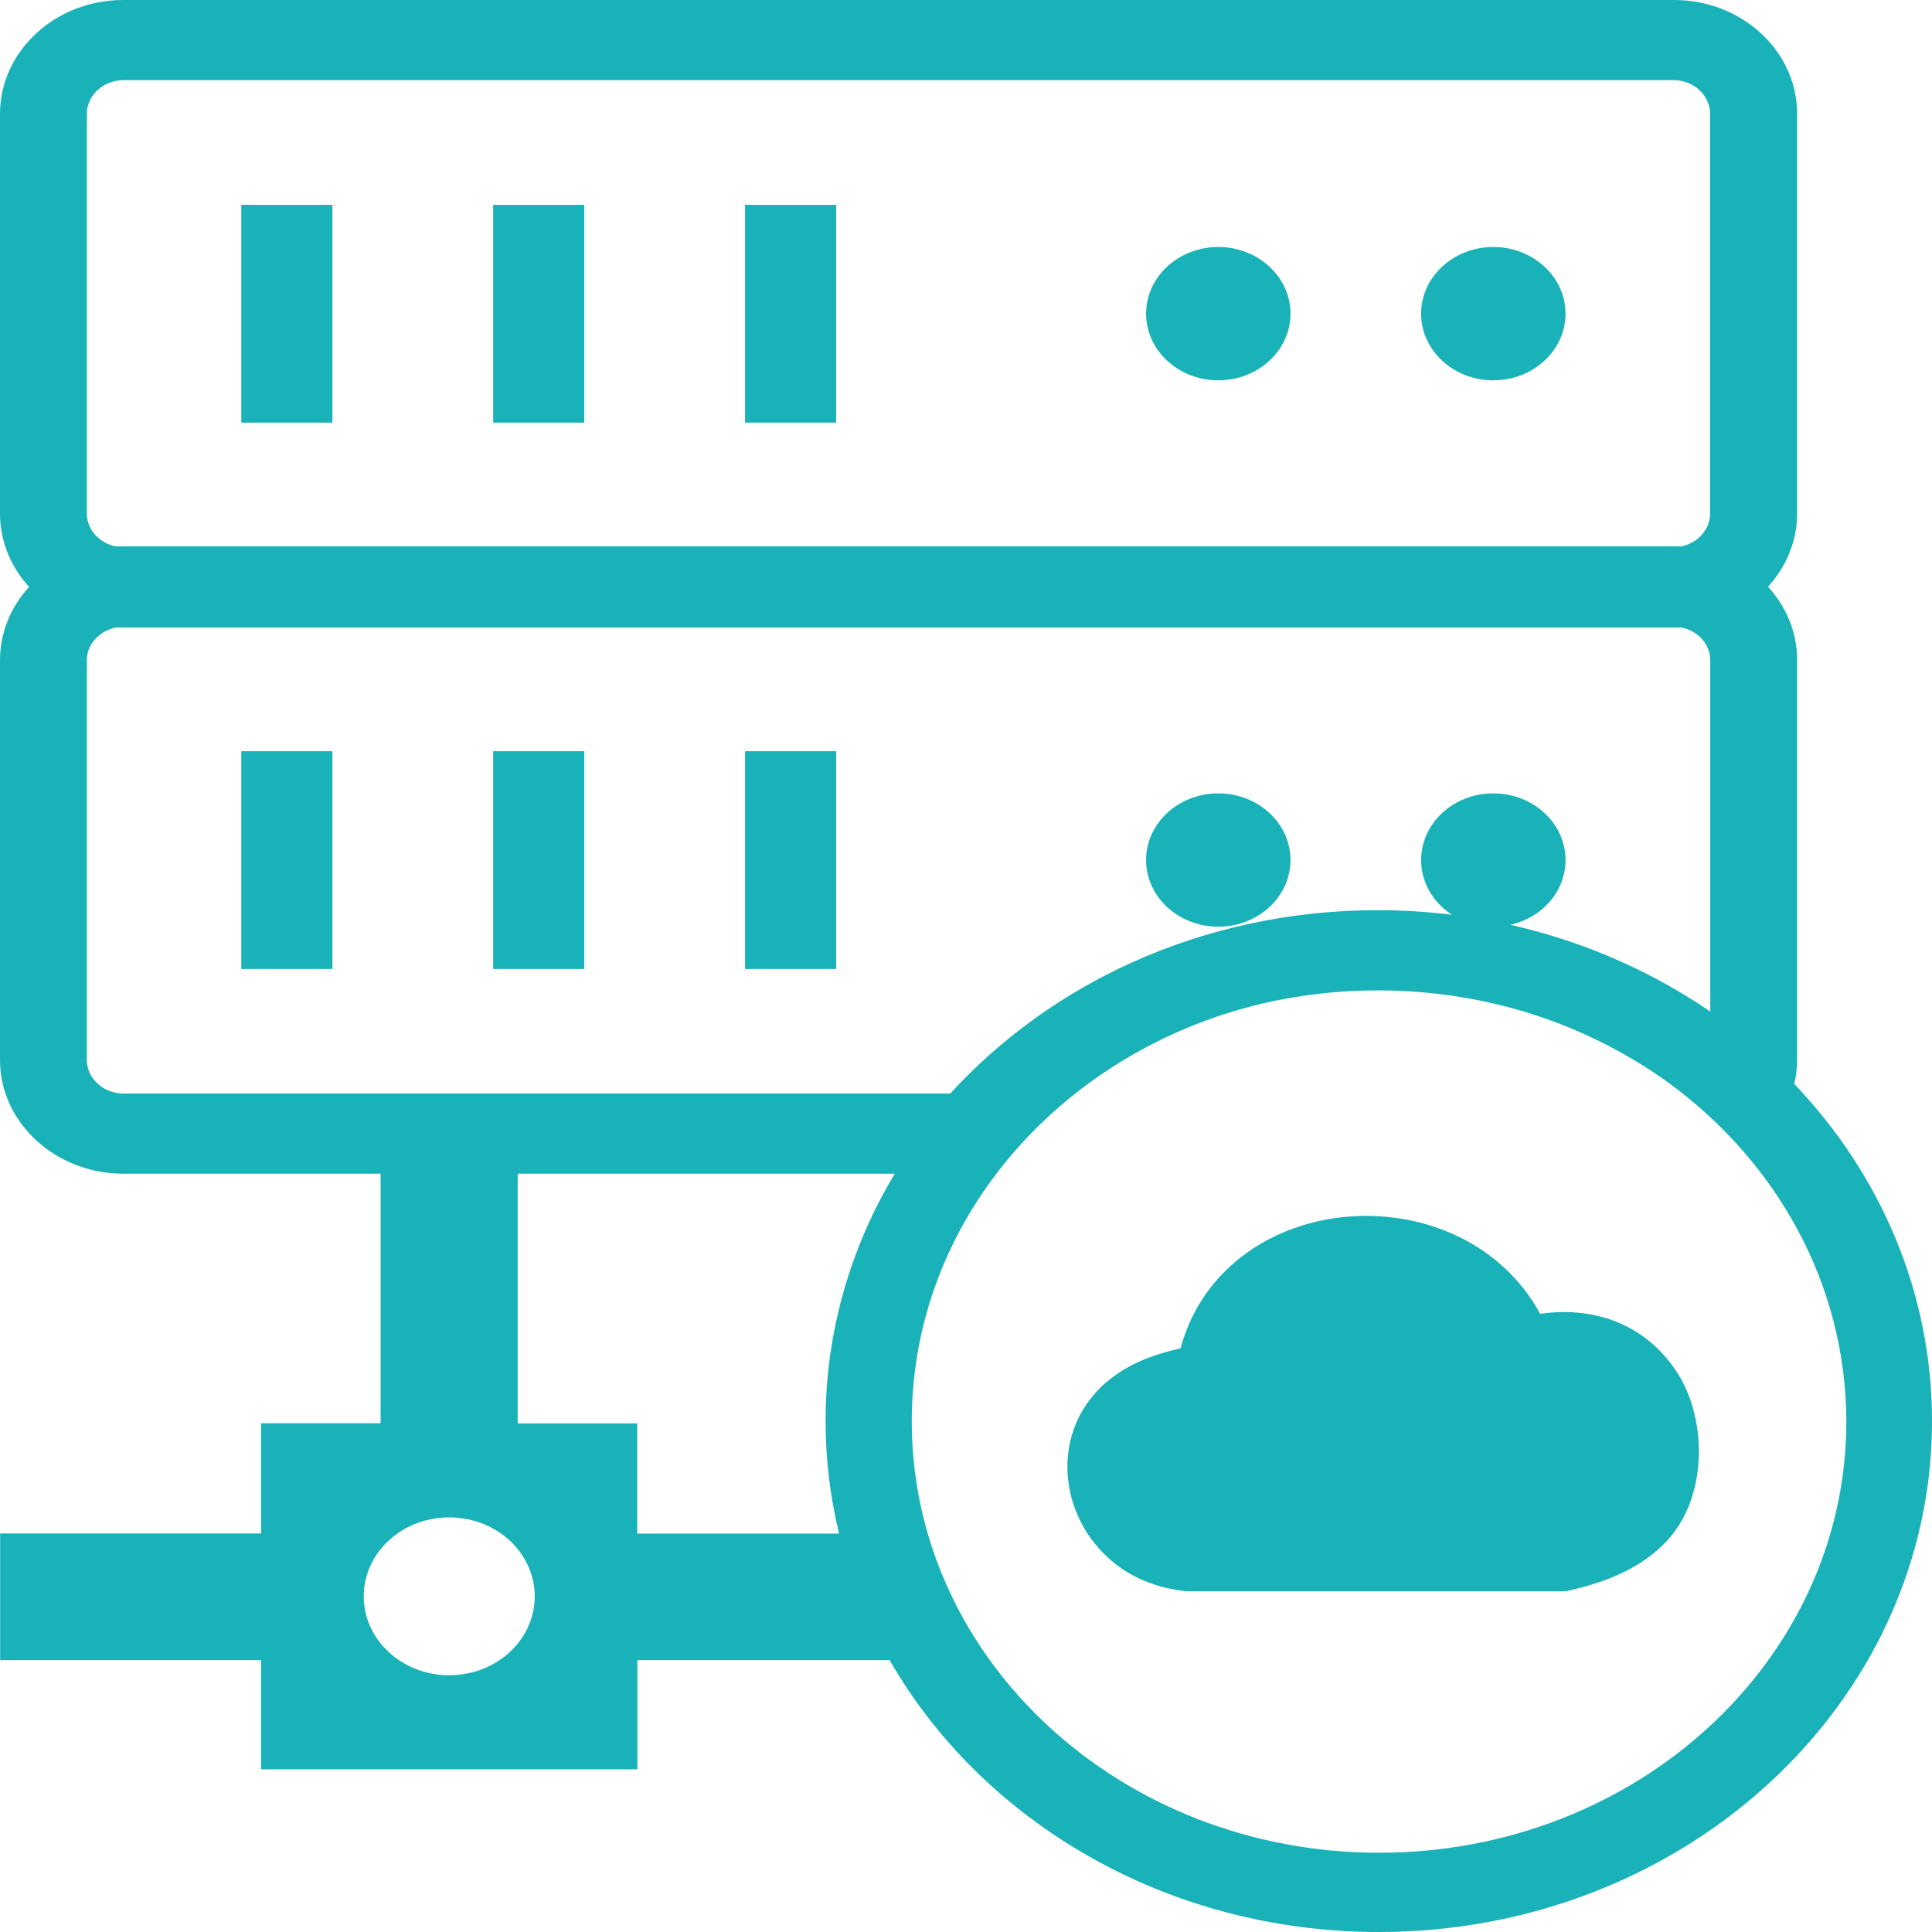 <svg width="110" height="110" viewBox="0 0 110 110" fill="none" xmlns="http://www.w3.org/2000/svg">
<path fill-rule="evenodd" clip-rule="evenodd" d="M102.156 61.714C107.043 66.834 110 73.557 110 80.915C110 96.975 95.902 110 78.498 110C66.427 110 55.936 103.725 50.651 94.522H36.292V100.735H14.864V94.522H0.01V87.307H14.864V81.032H21.67V66.825H7.02C5.09 66.825 3.335 66.1 2.065 64.928C0.785 63.755 0 62.135 0 60.353V37.589C0 36.004 0.621 34.545 1.658 33.417C0.621 32.289 0 30.83 0 29.237V6.481C0 4.7 0.785 3.079 2.056 1.907C3.326 0.725 5.081 0 7.02 0H95.311C97.24 0 98.995 0.725 100.265 1.898C101.535 3.07 102.321 4.691 102.321 6.472V29.237C102.321 30.821 101.691 32.28 100.663 33.408C101.7 34.536 102.321 35.995 102.321 37.58V60.344C102.321 60.81 102.263 61.266 102.156 61.714ZM87.69 74.801C88.155 74.73 88.621 74.703 89.096 74.703C91.064 74.712 92.955 75.365 94.448 76.851C94.758 77.165 95.059 77.514 95.33 77.908C96.271 79.233 96.746 81.014 96.726 82.751C96.707 84.451 96.203 86.152 95.194 87.397C94.535 88.211 93.682 88.874 92.664 89.402C91.684 89.912 90.531 90.297 89.251 90.575L89.008 90.601H67.619L67.484 90.592C66.698 90.503 65.99 90.333 65.35 90.082C64.691 89.832 64.1 89.5 63.576 89.097C63.081 88.722 62.655 88.292 62.286 87.826C61.307 86.582 60.784 85.06 60.774 83.556C60.764 82.026 61.278 80.504 62.393 79.277C62.752 78.874 63.178 78.516 63.663 78.185C64.226 77.809 64.875 77.487 65.603 77.227C66.107 77.048 66.64 76.896 67.212 76.771C67.852 74.408 69.229 72.59 70.993 71.328C72.642 70.147 74.629 69.457 76.675 69.278C78.711 69.099 80.806 69.412 82.687 70.245C84.742 71.149 86.526 72.671 87.69 74.801ZM47.772 87.307C47.267 85.248 47.006 83.109 47.006 80.915C47.006 75.804 48.441 70.997 50.942 66.825H29.476V81.041H36.282V87.316H47.772V87.307ZM25.578 86.394C28.264 86.394 30.445 88.408 30.445 90.888C30.445 93.368 28.264 95.382 25.578 95.382C22.892 95.382 20.71 93.368 20.71 90.888C20.71 88.408 22.882 86.394 25.578 86.394ZM13.739 11.664H18.926V24.062H13.739V11.664ZM85.023 45.171C87.292 45.171 89.134 46.872 89.134 48.967C89.134 50.757 87.796 52.252 85.993 52.655C87.622 53.022 89.202 53.505 90.725 54.096C93.1 55.018 95.33 56.191 97.376 57.596V37.589C97.376 37.069 97.143 36.586 96.765 36.246C96.474 35.977 96.096 35.789 95.679 35.718C95.553 35.727 95.427 35.727 95.311 35.727H7.02C6.894 35.727 6.768 35.727 6.651 35.718C6.234 35.789 5.856 35.977 5.565 36.246C5.178 36.586 4.945 37.06 4.945 37.589V60.353C4.945 60.872 5.178 61.356 5.556 61.696C5.934 62.045 6.448 62.26 7.01 62.26H54.103C56.954 59.145 60.483 56.584 64.478 54.785C68.695 52.887 73.427 51.822 78.43 51.822C79.865 51.822 81.281 51.912 82.667 52.082C81.601 51.392 80.912 50.255 80.912 48.967C80.912 46.872 82.754 45.171 85.023 45.171ZM69.365 45.171C71.633 45.171 73.475 46.872 73.475 48.967C73.475 51.061 71.633 52.762 69.365 52.762C67.096 52.762 65.253 51.061 65.253 48.967C65.253 46.872 67.096 45.171 69.365 45.171ZM42.42 42.772H47.607V55.17H42.42V42.772ZM28.079 42.772H33.267V55.17H28.079V42.772ZM13.739 42.772H18.926V55.17H13.739V42.772ZM85.023 14.063C87.292 14.063 89.134 15.764 89.134 17.859C89.134 19.954 87.292 21.654 85.023 21.654C82.754 21.654 80.912 19.954 80.912 17.859C80.912 15.764 82.754 14.063 85.023 14.063ZM69.365 14.063C71.633 14.063 73.475 15.764 73.475 17.859C73.475 19.954 71.633 21.654 69.365 21.654C67.096 21.654 65.253 19.954 65.253 17.859C65.253 15.764 67.096 14.063 69.365 14.063ZM42.42 11.664H47.607V24.062H42.42V11.664ZM28.079 11.664H33.267V24.062H28.079V11.664ZM6.642 31.116C6.768 31.108 6.894 31.108 7.01 31.108H95.301C95.427 31.108 95.553 31.108 95.669 31.116C96.086 31.045 96.465 30.857 96.755 30.588C97.133 30.239 97.366 29.765 97.366 29.246V6.481C97.366 5.962 97.133 5.479 96.755 5.129C96.377 4.78 95.863 4.565 95.301 4.565H7.02C6.457 4.565 5.934 4.78 5.556 5.129C5.178 5.479 4.945 5.953 4.945 6.481V29.246C4.945 29.765 5.178 30.248 5.556 30.588C5.847 30.857 6.225 31.045 6.642 31.116ZM94.981 61.633C93.11 60.291 91.044 59.163 88.834 58.303C85.644 57.068 82.124 56.388 78.44 56.388C76.142 56.388 73.912 56.656 71.779 57.157C60.347 59.915 51.912 69.511 51.912 80.924C51.912 94.487 63.818 105.488 78.517 105.488C93.216 105.488 105.123 94.495 105.123 80.924C105.104 73.101 101.148 66.136 94.981 61.633Z" fill="#19B2B8"/>
</svg>
